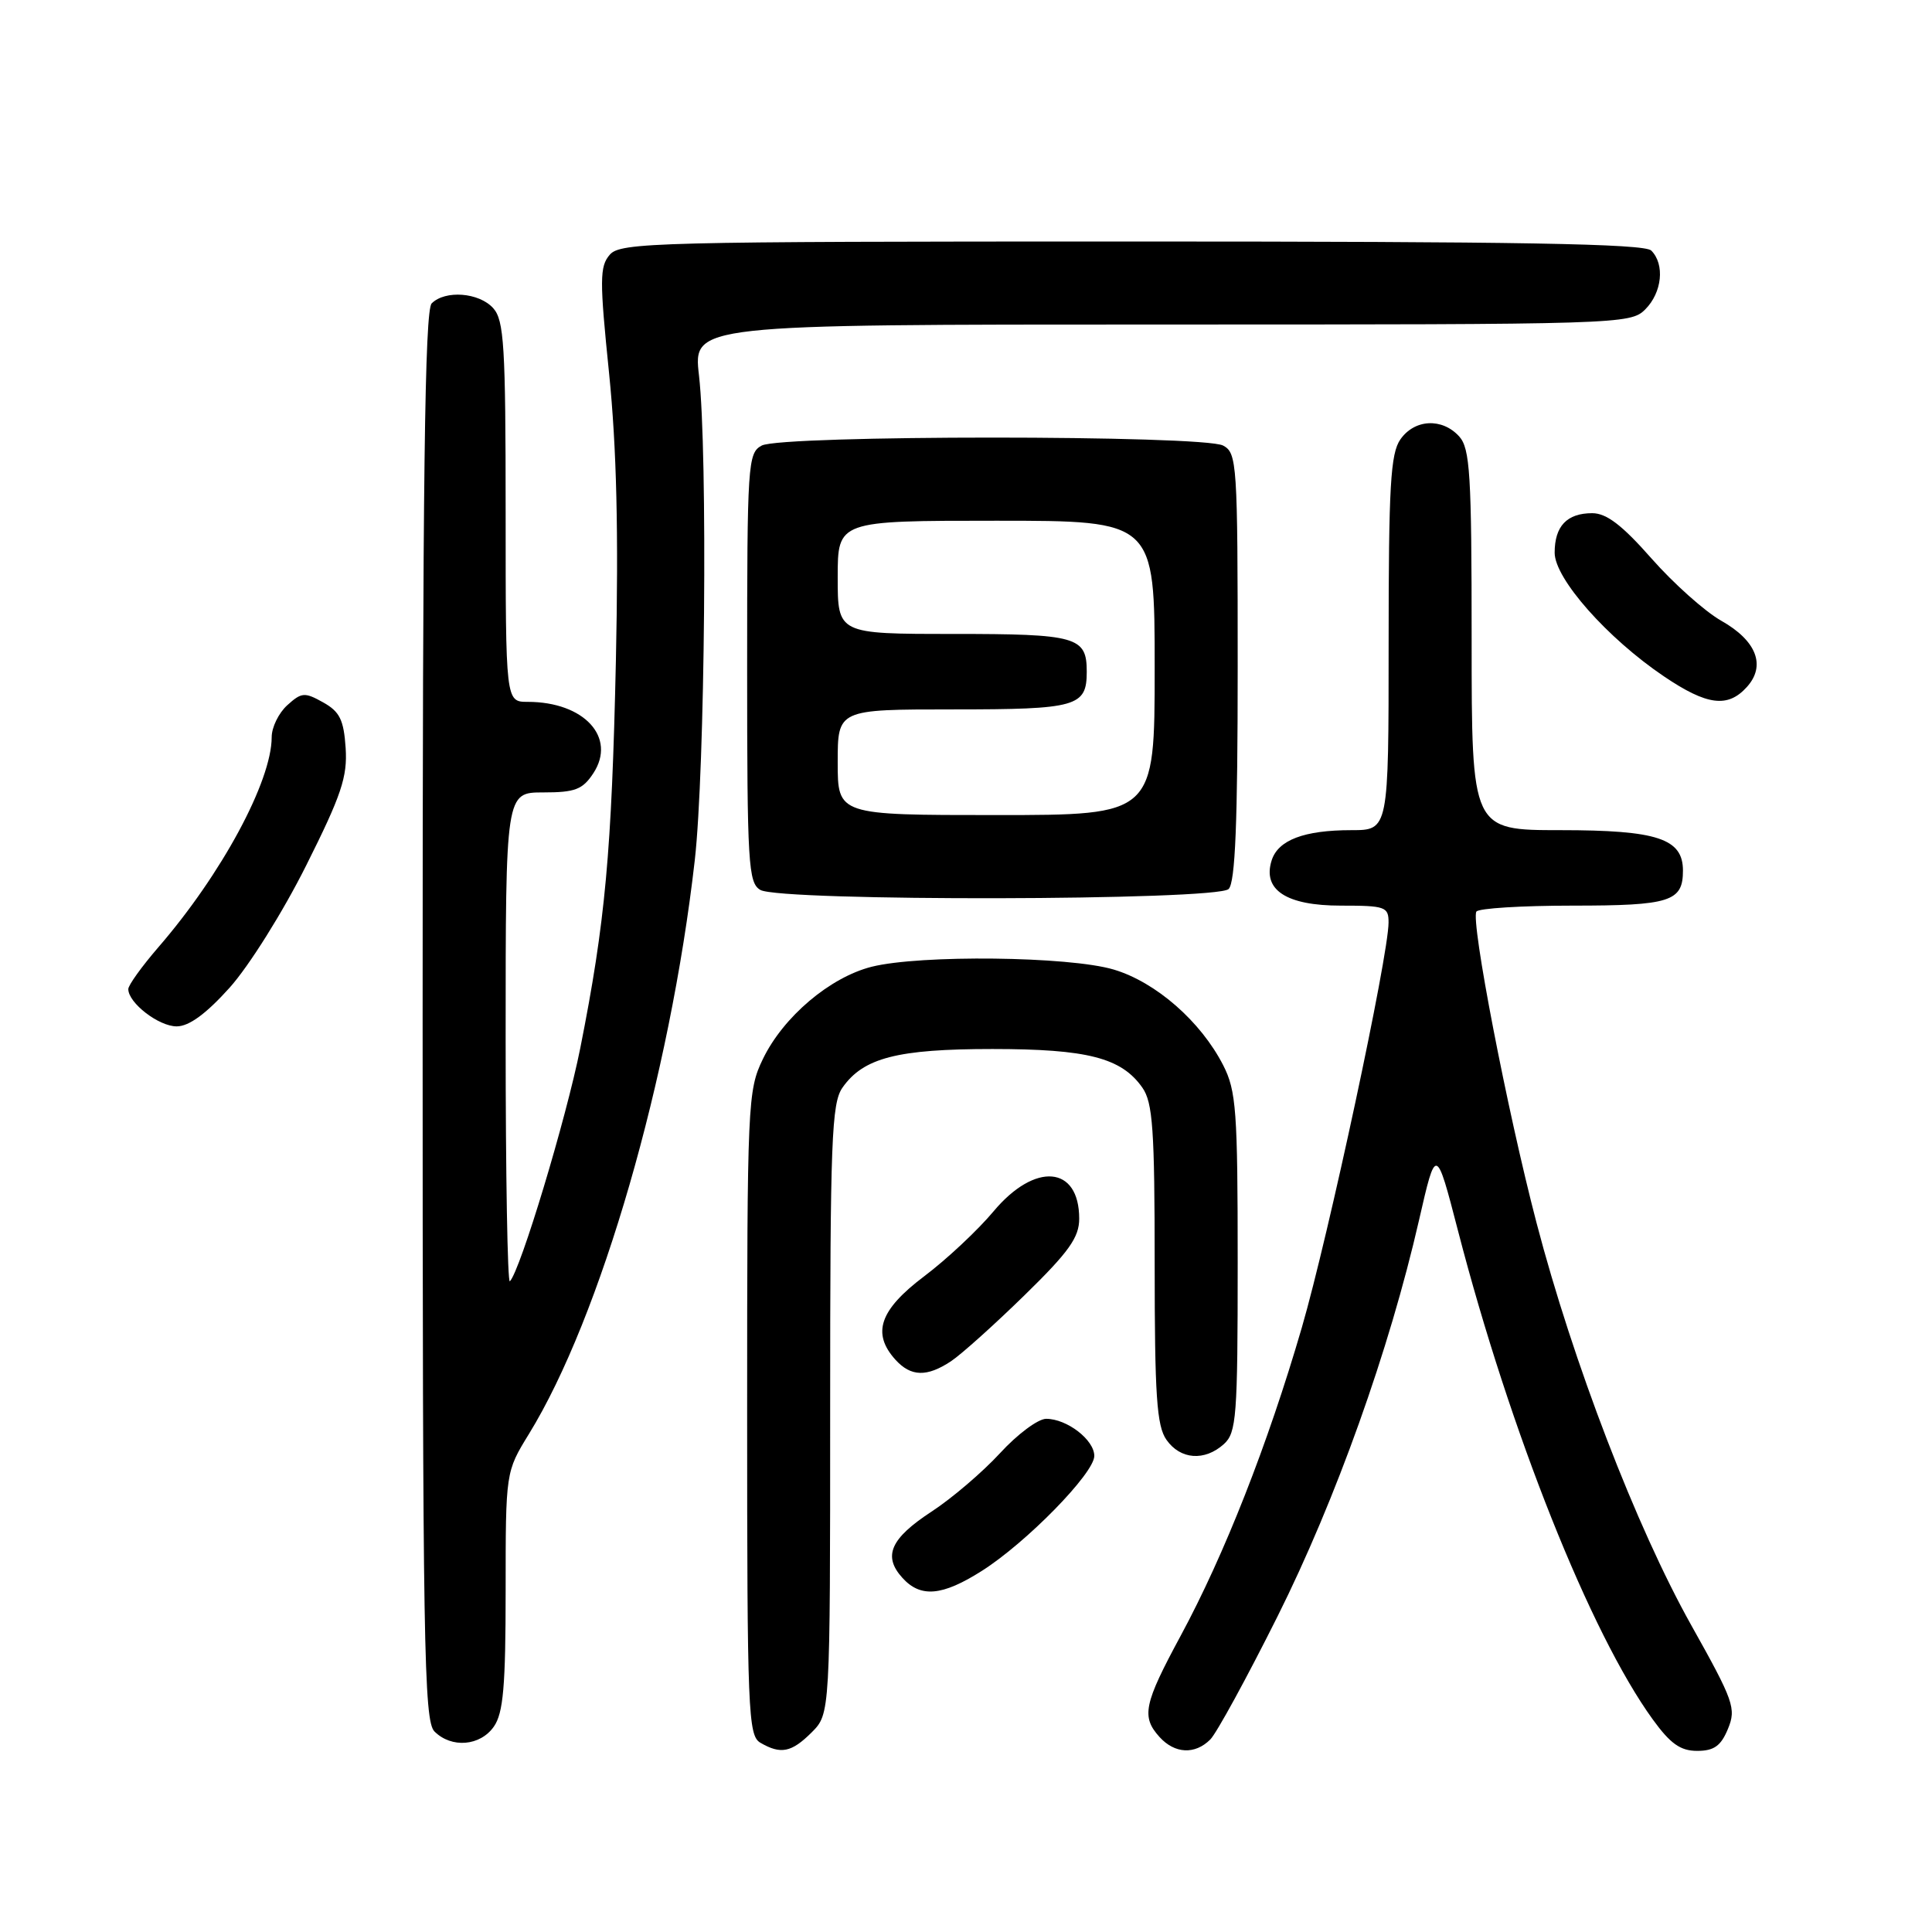 <?xml version="1.0" encoding="UTF-8" standalone="no"?>
<!DOCTYPE svg PUBLIC "-//W3C//DTD SVG 1.1//EN" "http://www.w3.org/Graphics/SVG/1.1/DTD/svg11.dtd" >
<svg xmlns="http://www.w3.org/2000/svg" xmlns:xlink="http://www.w3.org/1999/xlink" version="1.1" viewBox="0 0 256 256">
 <g >
 <path fill="currentColor"
d=" M 107.55 229.55 C 110.00 227.09 110.00 227.09 110.00 186.77 C 110.00 151.11 110.19 146.18 111.63 144.12 C 114.40 140.16 118.92 139.00 131.50 139.00 C 144.08 139.00 148.60 140.16 151.37 144.12 C 152.75 146.09 153.00 149.65 153.00 167.50 C 153.00 184.94 153.27 188.94 154.56 190.78 C 156.40 193.41 159.62 193.65 162.17 191.35 C 163.84 189.84 164.00 187.72 164.00 167.31 C 164.00 147.18 163.81 144.54 162.08 141.15 C 159.11 135.34 153.15 130.13 147.57 128.47 C 141.66 126.71 121.93 126.49 115.50 128.10 C 109.97 129.50 103.79 134.73 101.09 140.32 C 99.07 144.49 99.00 146.08 99.00 187.27 C 99.00 226.82 99.13 229.97 100.75 230.92 C 103.46 232.50 104.88 232.21 107.55 229.55 Z  M 160.37 230.49 C 161.20 229.66 165.21 222.32 169.28 214.18 C 176.99 198.75 184.09 178.90 188.03 161.67 C 190.28 151.84 190.28 151.84 193.19 163.07 C 200.09 189.71 210.75 216.45 218.99 227.82 C 221.33 231.05 222.66 232.00 224.88 232.00 C 227.11 232.00 228.03 231.35 228.96 229.09 C 230.08 226.38 229.74 225.41 224.09 215.33 C 216.82 202.35 208.43 180.52 203.59 162.00 C 199.70 147.12 194.86 122.04 195.63 120.79 C 195.90 120.36 201.63 120.00 208.36 120.00 C 221.31 120.00 223.00 119.46 223.00 115.36 C 223.00 111.12 219.62 110.00 206.78 110.00 C 195.00 110.00 195.00 110.00 195.00 84.83 C 195.00 62.81 194.79 59.43 193.35 57.83 C 191.09 55.34 187.44 55.53 185.56 58.22 C 184.25 60.09 184.00 64.42 184.00 85.22 C 184.00 110.00 184.00 110.00 179.07 110.00 C 172.80 110.00 169.35 111.31 168.50 114.01 C 167.26 117.92 170.45 120.00 177.65 120.00 C 183.57 120.00 184.00 120.15 183.99 122.25 C 183.98 126.69 176.04 163.74 172.49 175.94 C 167.98 191.42 162.24 206.01 156.45 216.74 C 151.55 225.81 151.21 227.47 153.65 230.17 C 155.67 232.39 158.34 232.52 160.37 230.49 Z  M 65.44 228.78 C 66.69 226.99 67.00 223.44 67.00 210.79 C 67.00 195.03 67.00 195.03 70.08 190.02 C 79.59 174.56 88.78 142.78 92.06 114.00 C 93.42 102.05 93.79 59.90 92.62 49.75 C 91.84 43.00 91.84 43.00 153.92 43.00 C 214.67 43.00 216.04 42.96 218.00 41.00 C 220.24 38.76 220.62 35.02 218.80 33.20 C 217.89 32.29 201.23 32.00 149.95 32.00 C 86.77 32.00 82.21 32.12 80.80 33.75 C 79.45 35.30 79.44 37.08 80.71 49.50 C 81.71 59.40 81.97 70.53 81.61 87.50 C 81.05 112.94 80.21 122.17 76.89 138.88 C 75.02 148.25 68.94 168.39 67.56 169.78 C 67.25 170.08 67.00 155.63 67.00 137.67 C 67.00 105.00 67.00 105.00 71.98 105.00 C 76.20 105.00 77.20 104.62 78.62 102.46 C 81.73 97.71 77.40 93.00 69.93 93.00 C 67.00 93.00 67.00 93.00 67.00 67.83 C 67.00 45.81 66.79 42.43 65.35 40.83 C 63.47 38.75 58.99 38.41 57.20 40.20 C 56.28 41.12 56.00 63.45 56.00 134.63 C 56.00 218.05 56.17 228.02 57.57 229.43 C 59.83 231.68 63.63 231.37 65.44 228.78 Z  M 130.10 208.15 C 136.00 204.41 145.00 195.21 145.00 192.92 C 145.00 190.79 141.38 188.00 138.62 188.00 C 137.55 188.00 134.80 190.05 132.51 192.55 C 130.21 195.05 126.13 198.54 123.43 200.30 C 117.99 203.86 116.96 206.19 119.57 209.07 C 121.98 211.74 124.84 211.49 130.10 208.15 Z  M 126.03 180.36 C 127.39 179.45 131.76 175.53 135.75 171.63 C 141.64 165.88 143.00 163.97 143.00 161.48 C 143.00 154.44 137.14 153.95 131.65 160.51 C 129.57 163.00 125.43 166.88 122.44 169.13 C 116.55 173.58 115.49 176.67 118.65 180.17 C 120.70 182.43 122.82 182.49 126.03 180.36 Z  M 30.42 130.88 C 32.98 128.03 37.49 120.84 40.56 114.70 C 45.24 105.36 46.05 102.94 45.80 99.11 C 45.55 95.38 45.02 94.30 42.82 93.07 C 40.37 91.70 39.96 91.73 38.07 93.44 C 36.93 94.47 36.00 96.37 36.00 97.67 C 36.00 103.52 29.35 115.86 20.97 125.53 C 18.79 128.06 17.00 130.54 17.00 131.06 C 17.00 132.89 21.03 136.00 23.41 136.00 C 25.04 136.00 27.30 134.35 30.42 130.88 Z  M 162.80 117.80 C 163.68 116.92 164.00 108.99 164.00 88.34 C 164.00 61.41 163.91 60.02 162.07 59.04 C 159.45 57.63 103.55 57.63 100.93 59.04 C 99.09 60.02 99.00 61.42 99.00 88.49 C 99.00 114.49 99.15 116.99 100.75 117.92 C 103.40 119.46 161.25 119.35 162.80 117.80 Z  M 231.46 91.04 C 234.03 88.21 232.76 84.90 228.09 82.26 C 225.91 81.03 221.75 77.31 218.84 74.01 C 214.95 69.59 212.87 68.00 210.98 68.00 C 207.63 68.00 206.00 69.71 206.00 73.24 C 206.00 76.67 212.98 84.56 220.49 89.63 C 226.19 93.48 228.94 93.83 231.46 91.04 Z  M 111.00 101.00 C 111.00 94.00 111.00 94.00 126.30 94.00 C 142.71 94.00 144.00 93.63 144.00 89.00 C 144.00 84.37 142.71 84.00 126.30 84.00 C 111.00 84.00 111.00 84.00 111.00 76.50 C 111.00 69.00 111.00 69.00 132.00 69.00 C 153.00 69.00 153.00 69.00 153.00 88.50 C 153.00 108.00 153.00 108.00 132.00 108.00 C 111.00 108.00 111.00 108.00 111.00 101.00 Z "/>
</g>
</svg>